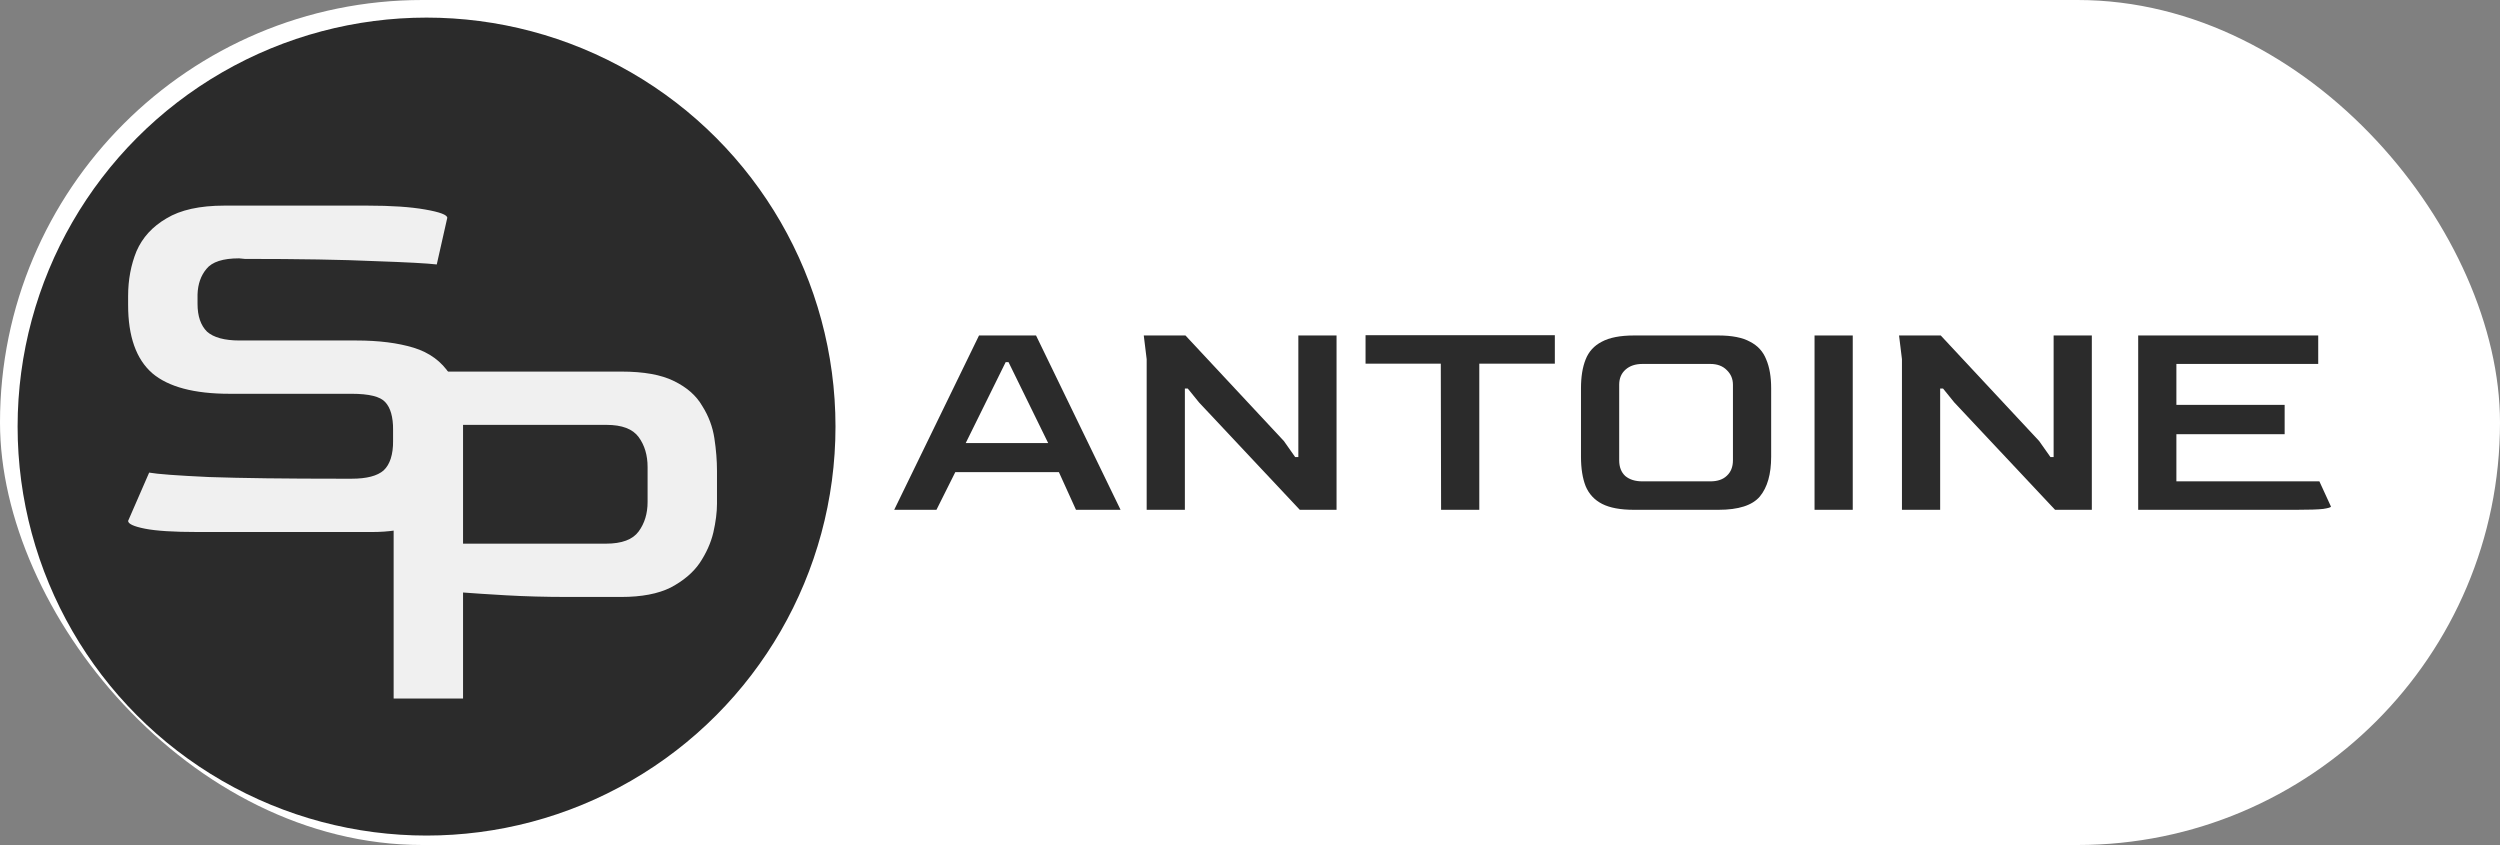 <svg width="142" height="48" viewBox="0 0 142 48" fill="none" xmlns="http://www.w3.org/2000/svg">
<rect x="0" y="0" width="142" height="48" fill="#808080" stroke="none"/>
<rect width="142" height="47.996" rx="23.998" fill="white"/>
<ellipse cx="24.228" cy="24.23" rx="23.228" ry="23.23" fill="#2B2B2B"/>
<path d="M11.22 30.218C9.866 30.218 8.87 30.155 8.233 30.029C7.596 29.902 7.277 29.755 7.277 29.587L8.472 26.844C8.93 26.928 10.065 27.012 11.877 27.096C13.708 27.16 16.217 27.191 19.402 27.191H19.97C20.826 27.191 21.433 27.033 21.791 26.718C22.15 26.382 22.329 25.825 22.329 25.047V24.417C22.329 23.681 22.18 23.155 21.881 22.84C21.602 22.525 20.965 22.367 19.97 22.367H13.041C11.03 22.367 9.567 21.978 8.651 21.201C7.735 20.402 7.277 19.109 7.277 17.323V16.818C7.277 15.893 7.437 15.042 7.755 14.264C8.094 13.487 8.661 12.867 9.457 12.404C10.254 11.921 11.349 11.679 12.742 11.679H20.866C22.22 11.679 23.315 11.752 24.151 11.9C24.987 12.047 25.405 12.204 25.405 12.373L24.808 15.021C24.29 14.958 23.116 14.895 21.284 14.832C19.452 14.748 16.993 14.706 13.907 14.706L13.579 14.674C12.663 14.674 12.046 14.874 11.727 15.273C11.409 15.652 11.239 16.135 11.22 16.724V17.259C11.22 17.953 11.399 18.479 11.757 18.836C12.135 19.172 12.752 19.34 13.609 19.34H20.238C21.513 19.34 22.598 19.477 23.494 19.75C24.39 20.024 25.077 20.528 25.554 21.264C26.032 21.978 26.271 23.04 26.271 24.448V24.953C26.271 26.529 25.883 27.801 25.106 28.767C24.35 29.734 23.026 30.218 21.134 30.218H11.22Z" fill="#F0F0F0"/>
<path d="M22.359 39.676V23.66L22.06 21.106H35.29C36.564 21.106 37.56 21.285 38.277 21.642C39.013 21.999 39.551 22.472 39.889 23.061C40.248 23.628 40.477 24.238 40.576 24.89C40.676 25.541 40.725 26.161 40.725 26.75V28.61C40.725 29.093 40.656 29.64 40.517 30.249C40.377 30.838 40.118 31.416 39.74 31.983C39.362 32.53 38.814 32.992 38.097 33.371C37.381 33.728 36.445 33.907 35.29 33.907H32.244C30.99 33.907 29.815 33.875 28.72 33.812C27.645 33.749 26.839 33.697 26.301 33.654V39.676H22.359ZM26.301 30.88H34.424C35.32 30.88 35.937 30.649 36.276 30.186C36.614 29.724 36.783 29.167 36.783 28.515V26.529C36.783 25.856 36.614 25.289 36.276 24.826C35.937 24.364 35.33 24.133 34.454 24.133H26.301V30.88Z" fill="#F0F0F0"/>
<path d="M50.791 28.957L55.608 19.055H58.847L63.648 28.957H61.116L60.146 26.819H54.26L53.191 28.957H50.791ZM54.852 25.168H59.537L57.285 20.571H57.121L54.852 25.168Z" fill="#2B2B2B"/>
<path d="M65.131 28.957V20.402L64.966 19.055H67.334L72.924 25.05L73.565 25.96H73.746V19.055H75.916V28.957H73.828L68.107 22.861L67.466 22.07H67.301V28.957H65.131Z" fill="#2B2B2B"/>
<path d="M81.854 28.957L81.837 20.655H77.563V19.038H88.315V20.655H84.024V28.957H81.854Z" fill="#2B2B2B"/>
<path d="M92.809 28.957C92.042 28.957 91.439 28.845 91 28.621C90.562 28.396 90.25 28.059 90.063 27.61C89.888 27.161 89.8 26.605 89.8 25.943V22.053C89.8 21.402 89.888 20.857 90.063 20.419C90.239 19.97 90.546 19.633 90.984 19.409C91.422 19.173 92.031 19.055 92.809 19.055H97.609C98.377 19.055 98.974 19.173 99.401 19.409C99.84 19.633 100.147 19.97 100.322 20.419C100.509 20.857 100.602 21.402 100.602 22.053V25.943C100.602 26.931 100.388 27.683 99.96 28.2C99.533 28.705 98.749 28.957 97.609 28.957H92.809ZM93.286 27.341H97.149C97.555 27.341 97.867 27.234 98.086 27.021C98.316 26.808 98.431 26.516 98.431 26.145V21.851C98.431 21.525 98.316 21.25 98.086 21.026C97.856 20.79 97.544 20.672 97.149 20.672H93.286C92.891 20.672 92.573 20.779 92.332 20.992C92.091 21.205 91.97 21.491 91.97 21.851V26.145C91.97 26.527 92.085 26.824 92.316 27.038C92.557 27.24 92.88 27.341 93.286 27.341Z" fill="#2B2B2B"/>
<path d="M103.066 28.957V19.055H105.236V28.957H103.066Z" fill="#2B2B2B"/>
<path d="M108.031 28.957V20.402L107.866 19.055H110.234L115.823 25.05L116.465 25.96H116.646V19.055H118.816V28.957H116.728L111.006 22.861L110.365 22.07H110.201V28.957H108.031Z" fill="#2B2B2B"/>
<path d="M121.449 28.957V19.055H131.675V20.672H123.619V22.996H129.768V24.663H123.619V27.341H131.741L132.398 28.772C132.398 28.817 132.25 28.862 131.955 28.907C131.659 28.941 131.149 28.957 130.426 28.957H121.449Z" fill="#2B2B2B"/>
</svg>
